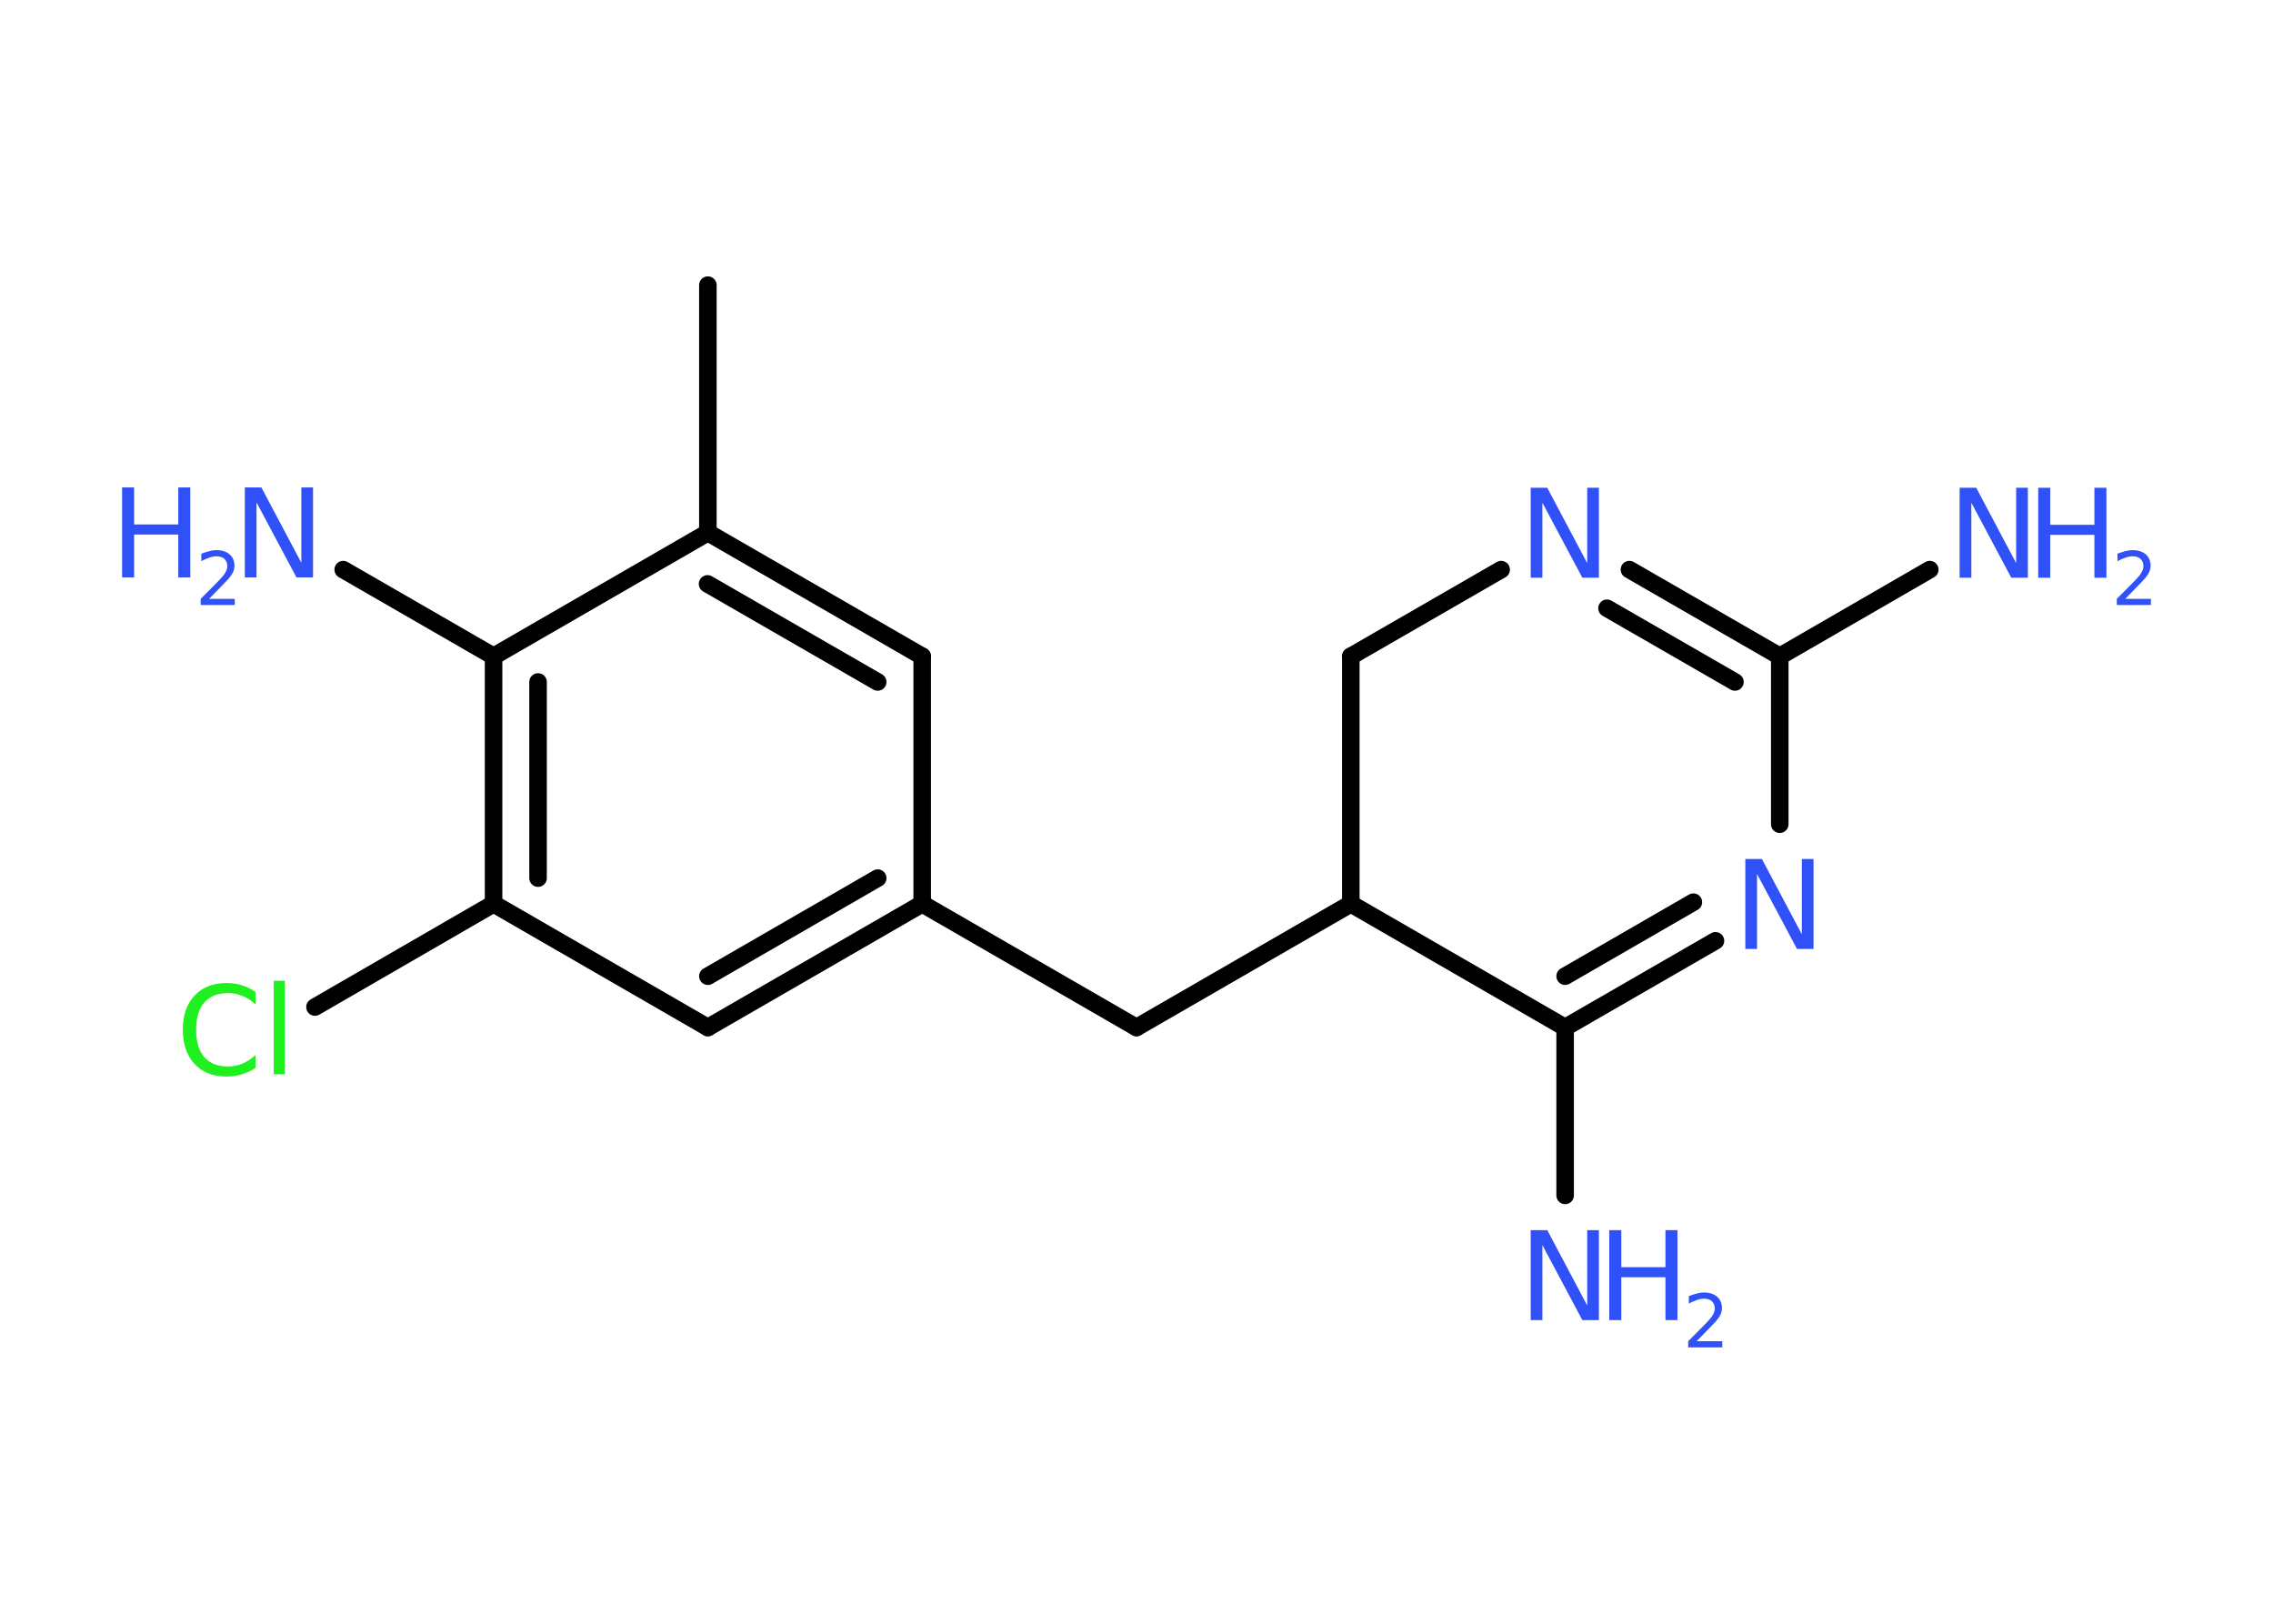 <?xml version='1.0' encoding='UTF-8'?>
<!DOCTYPE svg PUBLIC "-//W3C//DTD SVG 1.1//EN" "http://www.w3.org/Graphics/SVG/1.1/DTD/svg11.dtd">
<svg version='1.2' xmlns='http://www.w3.org/2000/svg' xmlns:xlink='http://www.w3.org/1999/xlink' width='70.0mm' height='50.0mm' viewBox='0 0 70.0 50.0'>
  <desc>Generated by the Chemistry Development Kit (http://github.com/cdk)</desc>
  <g stroke-linecap='round' stroke-linejoin='round' stroke='#000000' stroke-width='.54' fill='#3050F8'>
    <rect x='.0' y='.0' width='70.0' height='50.0' fill='#FFFFFF' stroke='none'/>
    <g id='mol1' class='mol'>
      <line id='mol1bnd1' class='bond' x1='21.8' y1='8.78' x2='21.8' y2='16.4'/>
      <g id='mol1bnd2' class='bond'>
        <line x1='28.4' y1='20.21' x2='21.8' y2='16.4'/>
        <line x1='27.03' y1='21.0' x2='21.79' y2='17.98'/>
      </g>
      <line id='mol1bnd3' class='bond' x1='28.4' y1='20.21' x2='28.4' y2='27.83'/>
      <line id='mol1bnd4' class='bond' x1='28.4' y1='27.83' x2='35.0' y2='31.64'/>
      <line id='mol1bnd5' class='bond' x1='35.0' y1='31.64' x2='41.6' y2='27.83'/>
      <line id='mol1bnd6' class='bond' x1='41.6' y1='27.83' x2='41.6' y2='20.21'/>
      <line id='mol1bnd7' class='bond' x1='41.6' y1='20.21' x2='46.23' y2='17.54'/>
      <g id='mol1bnd8' class='bond'>
        <line x1='54.81' y1='20.21' x2='50.18' y2='17.54'/>
        <line x1='53.43' y1='21.0' x2='49.49' y2='18.73'/>
      </g>
      <line id='mol1bnd9' class='bond' x1='54.81' y1='20.21' x2='59.43' y2='17.54'/>
      <line id='mol1bnd10' class='bond' x1='54.81' y1='20.21' x2='54.81' y2='25.38'/>
      <g id='mol1bnd11' class='bond'>
        <line x1='48.2' y1='31.64' x2='52.83' y2='28.97'/>
        <line x1='48.2' y1='30.06' x2='52.15' y2='27.78'/>
      </g>
      <line id='mol1bnd12' class='bond' x1='41.6' y1='27.83' x2='48.2' y2='31.64'/>
      <line id='mol1bnd13' class='bond' x1='48.2' y1='31.64' x2='48.2' y2='36.81'/>
      <g id='mol1bnd14' class='bond'>
        <line x1='21.8' y1='31.64' x2='28.4' y2='27.83'/>
        <line x1='21.8' y1='30.06' x2='27.03' y2='27.04'/>
      </g>
      <line id='mol1bnd15' class='bond' x1='21.8' y1='31.64' x2='15.2' y2='27.83'/>
      <line id='mol1bnd16' class='bond' x1='15.2' y1='27.83' x2='9.7' y2='31.01'/>
      <g id='mol1bnd17' class='bond'>
        <line x1='15.2' y1='20.21' x2='15.2' y2='27.83'/>
        <line x1='16.57' y1='21.0' x2='16.57' y2='27.04'/>
      </g>
      <line id='mol1bnd18' class='bond' x1='21.8' y1='16.4' x2='15.2' y2='20.21'/>
      <line id='mol1bnd19' class='bond' x1='15.2' y1='20.21' x2='10.57' y2='17.54'/>
      <path id='mol1atm8' class='atom' d='M47.15 15.02h.5l1.23 2.32v-2.32h.36v2.77h-.51l-1.23 -2.31v2.31h-.36v-2.77z' stroke='none'/>
      <g id='mol1atm10' class='atom'>
        <path d='M60.36 15.02h.5l1.23 2.32v-2.32h.36v2.77h-.51l-1.23 -2.31v2.31h-.36v-2.77z' stroke='none'/>
        <path d='M62.77 15.02h.37v1.14h1.36v-1.14h.37v2.77h-.37v-1.32h-1.36v1.32h-.37v-2.77z' stroke='none'/>
        <path d='M65.46 18.44h.78v.19h-1.05v-.19q.13 -.13 .35 -.35q.22 -.22 .28 -.29q.11 -.12 .15 -.21q.04 -.08 .04 -.16q.0 -.13 -.09 -.22q-.09 -.08 -.24 -.08q-.11 .0 -.22 .04q-.12 .04 -.25 .11v-.23q.14 -.05 .25 -.08q.12 -.03 .21 -.03q.26 .0 .41 .13q.15 .13 .15 .35q.0 .1 -.04 .19q-.04 .09 -.14 .21q-.03 .03 -.18 .19q-.15 .15 -.42 .43z' stroke='none'/>
      </g>
      <path id='mol1atm11' class='atom' d='M53.76 26.45h.5l1.23 2.32v-2.32h.36v2.77h-.51l-1.23 -2.31v2.31h-.36v-2.77z' stroke='none'/>
      <g id='mol1atm13' class='atom'>
        <path d='M47.15 37.88h.5l1.23 2.32v-2.32h.36v2.77h-.51l-1.23 -2.31v2.31h-.36v-2.77z' stroke='none'/>
        <path d='M49.56 37.88h.37v1.14h1.36v-1.14h.37v2.77h-.37v-1.32h-1.36v1.32h-.37v-2.77z' stroke='none'/>
        <path d='M52.26 41.3h.78v.19h-1.05v-.19q.13 -.13 .35 -.35q.22 -.22 .28 -.29q.11 -.12 .15 -.21q.04 -.08 .04 -.16q.0 -.13 -.09 -.22q-.09 -.08 -.24 -.08q-.11 .0 -.22 .04q-.12 .04 -.25 .11v-.23q.14 -.05 .25 -.08q.12 -.03 .21 -.03q.26 .0 .41 .13q.15 .13 .15 .35q.0 .1 -.04 .19q-.04 .09 -.14 .21q-.03 .03 -.18 .19q-.15 .15 -.42 .43z' stroke='none'/>
      </g>
      <path id='mol1atm16' class='atom' d='M7.87 30.53v.4q-.19 -.18 -.4 -.26q-.21 -.09 -.45 -.09q-.47 .0 -.73 .29q-.25 .29 -.25 .84q.0 .55 .25 .84q.25 .29 .73 .29q.24 .0 .45 -.09q.21 -.09 .4 -.26v.39q-.2 .14 -.42 .2q-.22 .07 -.47 .07q-.63 .0 -.99 -.39q-.36 -.39 -.36 -1.05q.0 -.67 .36 -1.05q.36 -.39 .99 -.39q.25 .0 .47 .07q.22 .07 .41 .2zM8.43 30.2h.34v2.88h-.34v-2.88z' stroke='none' fill='#1FF01F'/>
      <g id='mol1atm18' class='atom'>
        <path d='M7.55 15.01h.5l1.23 2.32v-2.32h.36v2.77h-.51l-1.23 -2.31v2.31h-.36v-2.77z' stroke='none'/>
        <path d='M3.76 15.01h.37v1.14h1.36v-1.14h.37v2.77h-.37v-1.32h-1.36v1.32h-.37v-2.77z' stroke='none'/>
        <path d='M6.45 18.44h.78v.19h-1.05v-.19q.13 -.13 .35 -.35q.22 -.22 .28 -.29q.11 -.12 .15 -.21q.04 -.08 .04 -.16q.0 -.13 -.09 -.22q-.09 -.08 -.24 -.08q-.11 .0 -.22 .04q-.12 .04 -.25 .11v-.23q.14 -.05 .25 -.08q.12 -.03 .21 -.03q.26 .0 .41 .13q.15 .13 .15 .35q.0 .1 -.04 .19q-.04 .09 -.14 .21q-.03 .03 -.18 .19q-.15 .15 -.42 .43z' stroke='none'/>
      </g>
    </g>
  </g>
</svg>

